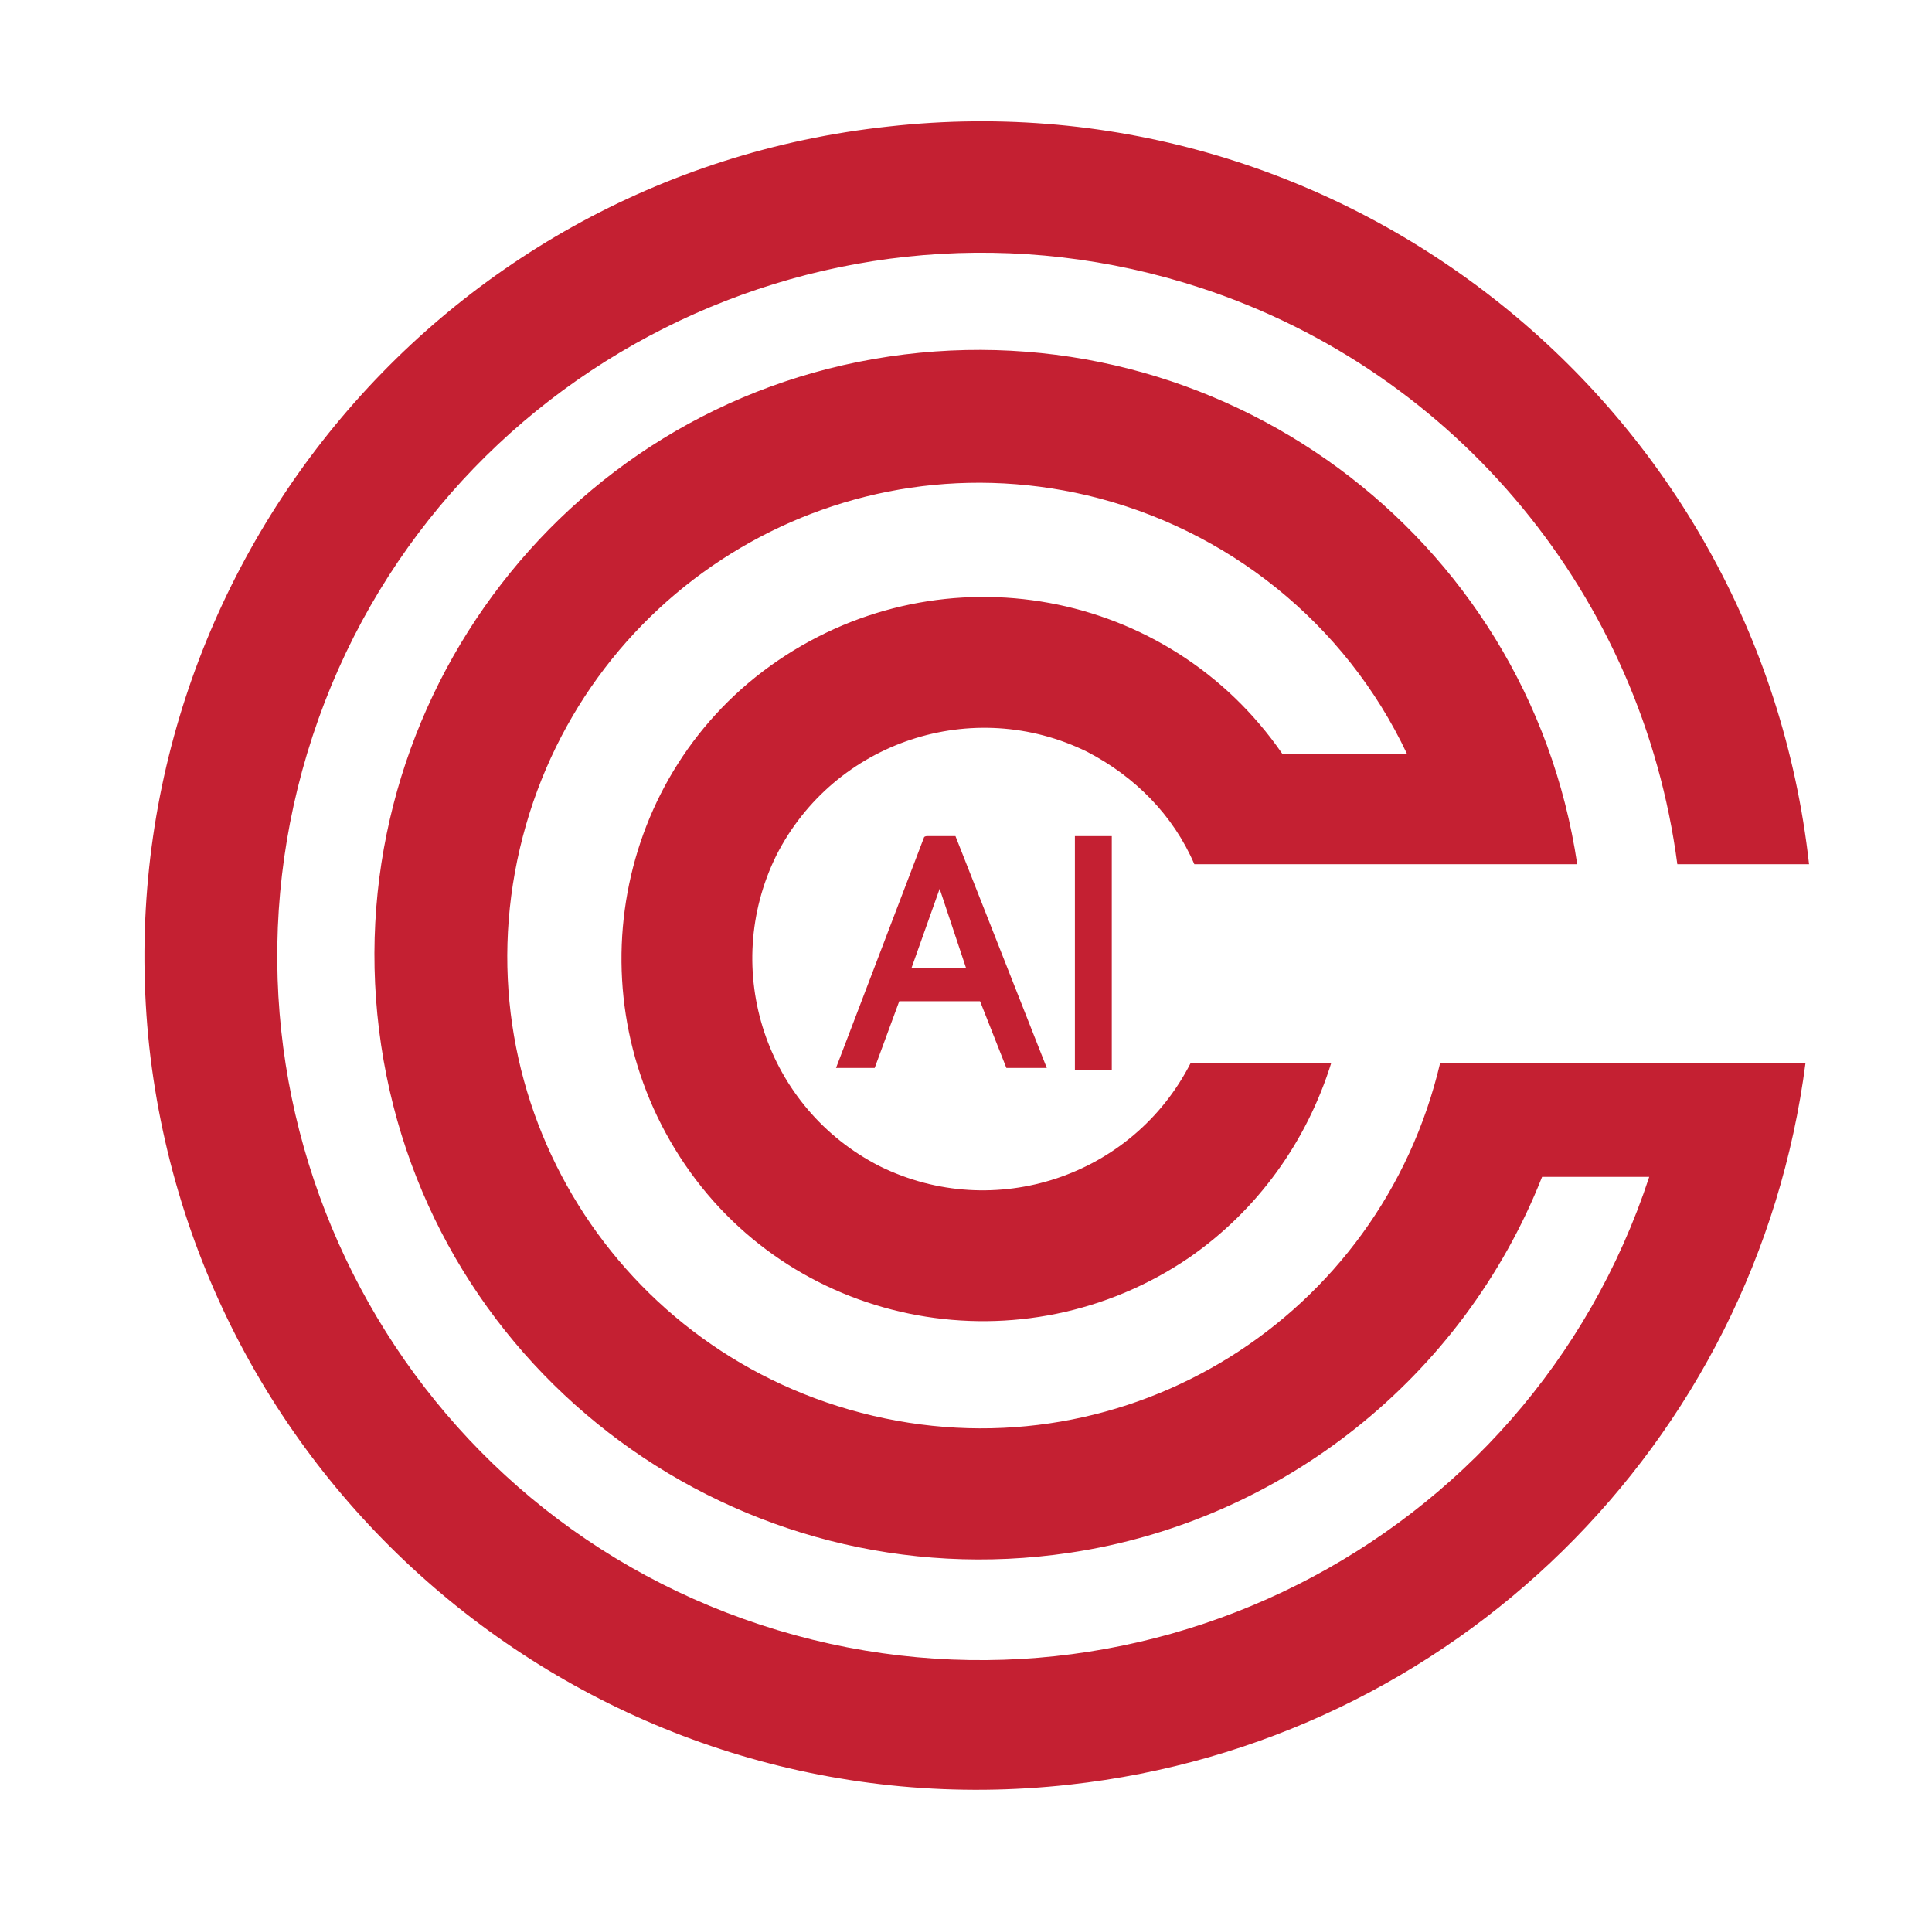 <?xml version="1.0" encoding="UTF-8"?>
<svg id="Layer_1" xmlns="http://www.w3.org/2000/svg" version="1.1" viewBox="0 0 110 108.7">
  <!-- Generator: Adobe Illustrator 29.7.1, SVG Export Plug-In . SVG Version: 2.1.1 Build 8)  -->
  <defs>
    <style>
      .st0 {
        fill: #c42032;
      }
    </style>
  </defs>
  <path id="Path_5" class="st0" d="M95.4,60.5h-13.4c-3.4,14.5-17.8,23.5-32.3,20.1-14.5-3.4-23.5-17.8-20.1-32.3s17.8-23.5,32.3-20.1c8,1.9,14.7,7.3,18.2,14.7h-7.1c-6.5-9.4-19.3-11.7-28.7-5.3s-11.7,19.3-5.3,28.7,19.3,11.7,28.7,5.3c3.9-2.7,6.7-6.6,8.1-11.1h-8c-3.3,6.5-11.2,9.1-17.7,5.9-6.5-3.3-9.1-11.2-5.9-17.7,3.3-6.5,11.2-9.1,17.7-5.9,2.7,1.4,4.9,3.6,6.1,6.4h21.8c-2.8-18.8-20.4-31.7-39.2-28.9-18.8,2.8-31.7,20.4-28.9,39.2,2.8,18.8,20.4,31.7,39.2,28.9,12.1-1.8,22.4-10,26.9-21.4h6.1c-6.9,21-29.6,32.4-50.6,25.5S10.9,62.9,17.8,41.9c6.9-21,29.6-32.4,50.6-25.5,14.6,4.8,25.1,17.6,27.1,32.8h7.5c-2.9-26.1-26.4-44.9-52.4-42C24.5,10,5.7,33.5,8.5,59.6c2.9,26.1,26.4,44.9,52.4,42,21.8-2.4,39.1-19.4,41.9-41.1h-7.4Z"/>
  <path class="st0" d="M47.6,60.8l5-13.1c0,0,0-.1.2-.1.5,0,1.1,0,1.6,0l5.2,13.2h-2.3l-1.5-3.8h-4.6s-1.4,3.8-1.4,3.8h-2.2ZM51.9,55.1h3.1l-1.5-4.5-1.6,4.5Z"/>
  <rect class="st0" x="61.2" y="47.6" width="2.1" height="13.3"/>
</svg>
